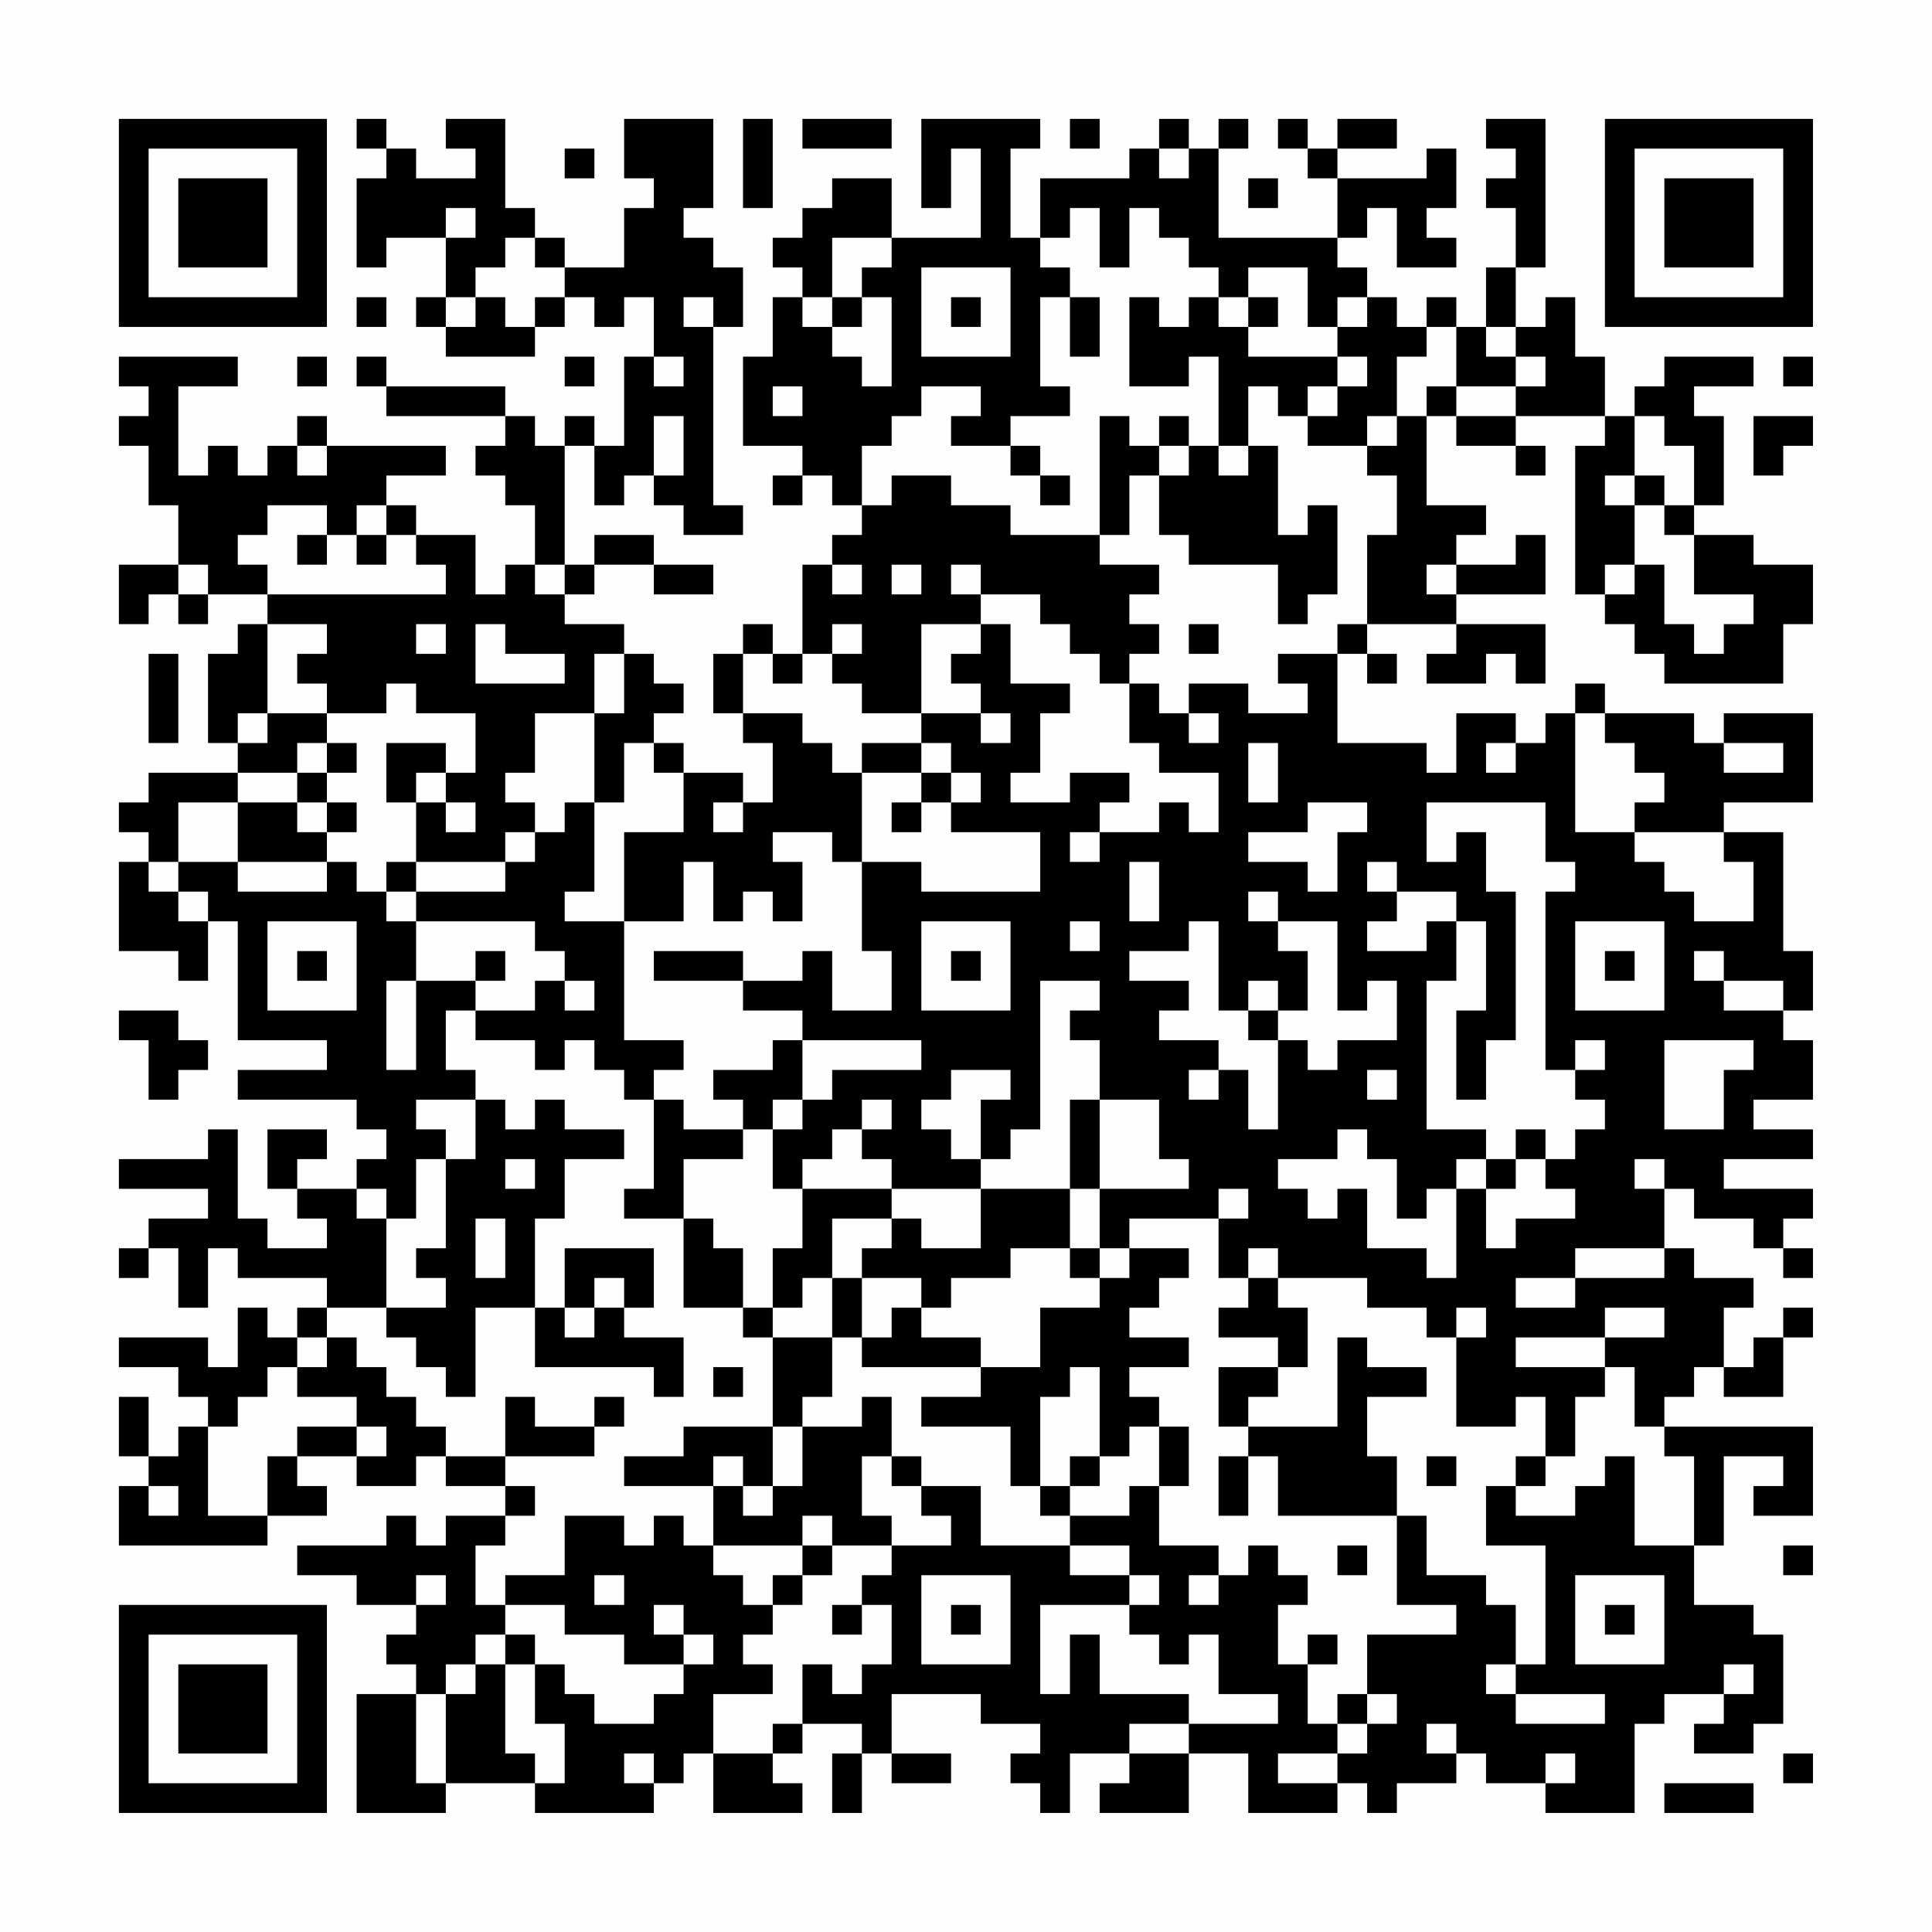 <?xml version="1.0" encoding="UTF-8"?>
<svg xmlns="http://www.w3.org/2000/svg" version="1.1" width="300" height="300" viewBox="0 0 300 300"><rect x="0" y="0" width="300" height="300" fill="#fefefe"/><g transform="scale(4.615)"><g transform="translate(4,4)"><path fill-rule="evenodd" d="M8 0L8 1L9 1L9 2L8 2L8 5L9 5L9 4L11 4L11 6L10 6L10 7L11 7L11 8L14 8L14 7L15 7L15 6L16 6L16 7L17 7L17 6L18 6L18 8L17 8L17 11L16 11L16 10L15 10L15 11L14 11L14 10L13 10L13 9L9 9L9 8L8 8L8 9L9 9L9 10L13 10L13 11L12 11L12 12L13 12L13 13L14 13L14 15L13 15L13 16L12 16L12 14L10 14L10 13L9 13L9 12L11 12L11 11L7 11L7 10L6 10L6 11L5 11L5 12L4 12L4 11L3 11L3 12L2 12L2 9L4 9L4 8L0 8L0 9L1 9L1 10L0 10L0 11L1 11L1 13L2 13L2 15L0 15L0 17L1 17L1 16L2 16L2 17L3 17L3 16L5 16L5 17L4 17L4 18L3 18L3 21L4 21L4 22L1 22L1 23L0 23L0 24L1 24L1 25L0 25L0 28L2 28L2 29L3 29L3 27L4 27L4 31L7 31L7 32L4 32L4 33L8 33L8 34L9 34L9 35L8 35L8 36L6 36L6 35L7 35L7 34L5 34L5 36L6 36L6 37L7 37L7 38L5 38L5 37L4 37L4 34L3 34L3 35L0 35L0 36L3 36L3 37L1 37L1 38L0 38L0 39L1 39L1 38L2 38L2 40L3 40L3 38L4 38L4 39L7 39L7 40L6 40L6 41L5 41L5 40L4 40L4 42L3 42L3 41L0 41L0 42L2 42L2 43L3 43L3 44L2 44L2 45L1 45L1 43L0 43L0 45L1 45L1 46L0 46L0 48L5 48L5 47L7 47L7 46L6 46L6 45L8 45L8 46L10 46L10 45L11 45L11 46L13 46L13 47L11 47L11 48L10 48L10 47L9 47L9 48L6 48L6 49L8 49L8 50L10 50L10 51L9 51L9 52L10 52L10 53L8 53L8 57L11 57L11 56L14 56L14 57L18 57L18 56L19 56L19 55L20 55L20 57L23 57L23 56L22 56L22 55L23 55L23 54L25 54L25 55L24 55L24 57L25 57L25 55L26 55L26 56L28 56L28 55L26 55L26 53L29 53L29 54L31 54L31 55L30 55L30 56L31 56L31 57L32 57L32 55L34 55L34 56L33 56L33 57L36 57L36 55L38 55L38 57L41 57L41 56L42 56L42 57L43 57L43 56L45 56L45 55L46 55L46 56L48 56L48 57L51 57L51 54L52 54L52 53L54 53L54 54L53 54L53 55L55 55L55 54L56 54L56 51L55 51L55 50L53 50L53 48L54 48L54 45L56 45L56 46L55 46L55 47L57 47L57 44L52 44L52 43L53 43L53 42L54 42L54 43L56 43L56 41L57 41L57 40L56 40L56 41L55 41L55 42L54 42L54 40L55 40L55 39L53 39L53 38L52 38L52 36L53 36L53 37L55 37L55 38L56 38L56 39L57 39L57 38L56 38L56 37L57 37L57 36L54 36L54 35L57 35L57 34L55 34L55 33L57 33L57 31L56 31L56 30L57 30L57 28L56 28L56 24L54 24L54 23L57 23L57 20L54 20L54 21L53 21L53 20L50 20L50 19L49 19L49 20L48 20L48 21L47 21L47 20L45 20L45 22L44 22L44 21L41 21L41 18L42 18L42 19L43 19L43 18L42 18L42 17L45 17L45 18L44 18L44 19L46 19L46 18L47 18L47 19L48 19L48 17L45 17L45 16L48 16L48 14L47 14L47 15L45 15L45 14L46 14L46 13L44 13L44 10L45 10L45 11L47 11L47 12L48 12L48 11L47 11L47 10L50 10L50 11L49 11L49 16L50 16L50 17L51 17L51 18L52 18L52 19L56 19L56 17L57 17L57 15L55 15L55 14L53 14L53 13L54 13L54 10L53 10L53 9L55 9L55 8L52 8L52 9L51 9L51 10L50 10L50 8L49 8L49 6L48 6L48 7L47 7L47 5L48 5L48 0L46 0L46 1L47 1L47 2L46 2L46 3L47 3L47 5L46 5L46 7L45 7L45 6L44 6L44 7L43 7L43 6L42 6L42 5L41 5L41 4L42 4L42 3L43 3L43 5L45 5L45 4L44 4L44 3L45 3L45 1L44 1L44 2L41 2L41 1L43 1L43 0L41 0L41 1L40 1L40 0L39 0L39 1L40 1L40 2L41 2L41 4L37 4L37 1L38 1L38 0L37 0L37 1L36 1L36 0L35 0L35 1L34 1L34 2L31 2L31 4L30 4L30 1L31 1L31 0L27 0L27 3L28 3L28 1L29 1L29 4L26 4L26 2L24 2L24 3L23 3L23 4L22 4L22 5L23 5L23 6L22 6L22 8L21 8L21 11L23 11L23 12L22 12L22 13L23 13L23 12L24 12L24 13L25 13L25 14L24 14L24 15L23 15L23 18L22 18L22 17L21 17L21 18L20 18L20 20L21 20L21 21L22 21L22 23L21 23L21 22L19 22L19 21L18 21L18 20L19 20L19 19L18 19L18 18L17 18L17 17L15 17L15 16L16 16L16 15L18 15L18 16L20 16L20 15L18 15L18 14L16 14L16 15L15 15L15 11L16 11L16 13L17 13L17 12L18 12L18 13L19 13L19 14L21 14L21 13L20 13L20 7L21 7L21 5L20 5L20 4L19 4L19 3L20 3L20 0L17 0L17 2L18 2L18 3L17 3L17 5L15 5L15 4L14 4L14 3L13 3L13 0L11 0L11 1L12 1L12 2L10 2L10 1L9 1L9 0ZM21 0L21 3L22 3L22 0ZM23 0L23 1L26 1L26 0ZM32 0L32 1L33 1L33 0ZM15 1L15 2L16 2L16 1ZM35 1L35 2L36 2L36 1ZM38 2L38 3L39 3L39 2ZM11 3L11 4L12 4L12 3ZM32 3L32 4L31 4L31 5L32 5L32 6L31 6L31 9L32 9L32 10L30 10L30 11L28 11L28 10L29 10L29 9L27 9L27 10L26 10L26 11L25 11L25 13L26 13L26 12L28 12L28 13L30 13L30 14L33 14L33 15L35 15L35 16L34 16L34 17L35 17L35 18L34 18L34 19L33 19L33 18L32 18L32 17L31 17L31 16L29 16L29 15L28 15L28 16L29 16L29 17L27 17L27 20L25 20L25 19L24 19L24 18L25 18L25 17L24 17L24 18L23 18L23 19L22 19L22 18L21 18L21 20L23 20L23 21L24 21L24 22L25 22L25 25L24 25L24 24L22 24L22 25L23 25L23 27L22 27L22 26L21 26L21 27L20 27L20 25L19 25L19 27L17 27L17 24L19 24L19 22L18 22L18 21L17 21L17 23L16 23L16 20L17 20L17 18L16 18L16 20L14 20L14 22L13 22L13 23L14 23L14 24L13 24L13 25L10 25L10 23L11 23L11 24L12 24L12 23L11 23L11 22L12 22L12 20L10 20L10 19L9 19L9 20L7 20L7 19L6 19L6 18L7 18L7 17L5 17L5 20L4 20L4 21L5 21L5 20L7 20L7 21L6 21L6 22L4 22L4 23L2 23L2 25L1 25L1 26L2 26L2 27L3 27L3 26L2 26L2 25L4 25L4 26L7 26L7 25L8 25L8 26L9 26L9 27L10 27L10 29L9 29L9 32L10 32L10 29L12 29L12 30L11 30L11 32L12 32L12 33L10 33L10 34L11 34L11 35L10 35L10 37L9 37L9 36L8 36L8 37L9 37L9 40L7 40L7 41L6 41L6 42L5 42L5 43L4 43L4 44L3 44L3 47L5 47L5 45L6 45L6 44L8 44L8 45L9 45L9 44L8 44L8 43L6 43L6 42L7 42L7 41L8 41L8 42L9 42L9 43L10 43L10 44L11 44L11 45L13 45L13 46L14 46L14 47L13 47L13 48L12 48L12 50L13 50L13 51L12 51L12 52L11 52L11 53L10 53L10 56L11 56L11 53L12 53L12 52L13 52L13 55L14 55L14 56L15 56L15 54L14 54L14 52L15 52L15 53L16 53L16 54L18 54L18 53L19 53L19 52L20 52L20 51L19 51L19 50L18 50L18 51L19 51L19 52L17 52L17 51L15 51L15 50L13 50L13 49L15 49L15 47L17 47L17 48L18 48L18 47L19 47L19 48L20 48L20 49L21 49L21 50L22 50L22 51L21 51L21 52L22 52L22 53L20 53L20 55L22 55L22 54L23 54L23 52L24 52L24 53L25 53L25 52L26 52L26 50L25 50L25 49L26 49L26 48L28 48L28 47L27 47L27 46L29 46L29 48L32 48L32 49L34 49L34 50L31 50L31 53L32 53L32 51L33 51L33 53L36 53L36 54L34 54L34 55L36 55L36 54L39 54L39 53L37 53L37 51L36 51L36 52L35 52L35 51L34 51L34 50L35 50L35 49L34 49L34 48L32 48L32 47L34 47L34 46L35 46L35 48L37 48L37 49L36 49L36 50L37 50L37 49L38 49L38 48L39 48L39 49L40 49L40 50L39 50L39 52L40 52L40 54L41 54L41 55L39 55L39 56L41 56L41 55L42 55L42 54L43 54L43 53L42 53L42 51L45 51L45 50L43 50L43 47L44 47L44 49L46 49L46 50L47 50L47 52L46 52L46 53L47 53L47 54L50 54L50 53L47 53L47 52L48 52L48 48L46 48L46 46L47 46L47 47L49 47L49 46L50 46L50 45L51 45L51 48L53 48L53 45L52 45L52 44L51 44L51 42L50 42L50 41L52 41L52 40L50 40L50 41L47 41L47 42L50 42L50 43L49 43L49 45L48 45L48 43L47 43L47 44L45 44L45 41L46 41L46 40L45 40L45 41L44 41L44 40L42 40L42 39L39 39L39 38L38 38L38 39L37 39L37 37L38 37L38 36L37 36L37 37L34 37L34 38L33 38L33 36L36 36L36 35L35 35L35 33L33 33L33 31L32 31L32 30L33 30L33 29L31 29L31 34L30 34L30 35L29 35L29 33L30 33L30 32L28 32L28 33L27 33L27 34L28 34L28 35L29 35L29 36L26 36L26 35L25 35L25 34L26 34L26 33L25 33L25 34L24 34L24 35L23 35L23 36L22 36L22 34L23 34L23 33L24 33L24 32L27 32L27 31L23 31L23 30L21 30L21 29L23 29L23 28L24 28L24 30L26 30L26 28L25 28L25 25L27 25L27 26L31 26L31 24L28 24L28 23L29 23L29 22L28 22L28 21L27 21L27 20L29 20L29 21L30 21L30 20L29 20L29 19L28 19L28 18L29 18L29 17L30 17L30 19L32 19L32 20L31 20L31 22L30 22L30 23L32 23L32 22L34 22L34 23L33 23L33 24L32 24L32 25L33 25L33 24L35 24L35 23L36 23L36 24L37 24L37 22L35 22L35 21L34 21L34 19L35 19L35 20L36 20L36 21L37 21L37 20L36 20L36 19L38 19L38 20L40 20L40 19L39 19L39 18L41 18L41 17L42 17L42 14L43 14L43 12L42 12L42 11L43 11L43 10L44 10L44 9L45 9L45 10L47 10L47 9L48 9L48 8L47 8L47 7L46 7L46 8L47 8L47 9L45 9L45 7L44 7L44 8L43 8L43 10L42 10L42 11L40 11L40 10L41 10L41 9L42 9L42 8L41 8L41 7L42 7L42 6L41 6L41 7L40 7L40 5L38 5L38 6L37 6L37 5L36 5L36 4L35 4L35 3L34 3L34 5L33 5L33 3ZM13 4L13 5L12 5L12 6L11 6L11 7L12 7L12 6L13 6L13 7L14 7L14 6L15 6L15 5L14 5L14 4ZM24 4L24 6L23 6L23 7L24 7L24 8L25 8L25 9L26 9L26 6L25 6L25 5L26 5L26 4ZM27 5L27 8L30 8L30 5ZM8 6L8 7L9 7L9 6ZM19 6L19 7L20 7L20 6ZM24 6L24 7L25 7L25 6ZM28 6L28 7L29 7L29 6ZM32 6L32 8L33 8L33 6ZM34 6L34 9L36 9L36 8L37 8L37 11L36 11L36 10L35 10L35 11L34 11L34 10L33 10L33 14L34 14L34 12L35 12L35 14L36 14L36 15L39 15L39 17L40 17L40 16L41 16L41 13L40 13L40 14L39 14L39 11L38 11L38 9L39 9L39 10L40 10L40 9L41 9L41 8L38 8L38 7L39 7L39 6L38 6L38 7L37 7L37 6L36 6L36 7L35 7L35 6ZM6 8L6 9L7 9L7 8ZM15 8L15 9L16 9L16 8ZM18 8L18 9L19 9L19 8ZM56 8L56 9L57 9L57 8ZM22 9L22 10L23 10L23 9ZM18 10L18 12L19 12L19 10ZM51 10L51 12L50 12L50 13L51 13L51 15L50 15L50 16L51 16L51 15L52 15L52 17L53 17L53 18L54 18L54 17L55 17L55 16L53 16L53 14L52 14L52 13L53 13L53 11L52 11L52 10ZM55 10L55 12L56 12L56 11L57 11L57 10ZM6 11L6 12L7 12L7 11ZM30 11L30 12L31 12L31 13L32 13L32 12L31 12L31 11ZM35 11L35 12L36 12L36 11ZM37 11L37 12L38 12L38 11ZM51 12L51 13L52 13L52 12ZM5 13L5 14L4 14L4 15L5 15L5 16L11 16L11 15L10 15L10 14L9 14L9 13L8 13L8 14L7 14L7 13ZM6 14L6 15L7 15L7 14ZM8 14L8 15L9 15L9 14ZM2 15L2 16L3 16L3 15ZM14 15L14 16L15 16L15 15ZM24 15L24 16L25 16L25 15ZM26 15L26 16L27 16L27 15ZM44 15L44 16L45 16L45 15ZM10 17L10 18L11 18L11 17ZM12 17L12 19L15 19L15 18L13 18L13 17ZM36 17L36 18L37 18L37 17ZM1 18L1 21L2 21L2 18ZM49 20L49 24L51 24L51 25L52 25L52 26L53 26L53 27L55 27L55 25L54 25L54 24L51 24L51 23L52 23L52 22L51 22L51 21L50 21L50 20ZM7 21L7 22L6 22L6 23L4 23L4 25L7 25L7 24L8 24L8 23L7 23L7 22L8 22L8 21ZM9 21L9 23L10 23L10 22L11 22L11 21ZM25 21L25 22L27 22L27 23L26 23L26 24L27 24L27 23L28 23L28 22L27 22L27 21ZM38 21L38 23L39 23L39 21ZM46 21L46 22L47 22L47 21ZM54 21L54 22L56 22L56 21ZM6 23L6 24L7 24L7 23ZM15 23L15 24L14 24L14 25L13 25L13 26L10 26L10 25L9 25L9 26L10 26L10 27L14 27L14 28L15 28L15 29L14 29L14 30L12 30L12 31L14 31L14 32L15 32L15 31L16 31L16 32L17 32L17 33L18 33L18 36L17 36L17 37L19 37L19 40L21 40L21 41L22 41L22 44L19 44L19 45L17 45L17 46L20 46L20 48L23 48L23 49L22 49L22 50L23 50L23 49L24 49L24 48L26 48L26 47L25 47L25 45L26 45L26 46L27 46L27 45L26 45L26 43L25 43L25 44L23 44L23 43L24 43L24 41L25 41L25 42L29 42L29 43L27 43L27 44L30 44L30 46L31 46L31 47L32 47L32 46L33 46L33 45L34 45L34 44L35 44L35 46L36 46L36 44L35 44L35 43L34 43L34 42L36 42L36 41L34 41L34 40L35 40L35 39L36 39L36 38L34 38L34 39L33 39L33 38L32 38L32 36L33 36L33 33L32 33L32 36L29 36L29 38L27 38L27 37L26 37L26 36L23 36L23 38L22 38L22 40L21 40L21 38L20 38L20 37L19 37L19 35L21 35L21 34L22 34L22 33L23 33L23 31L22 31L22 32L20 32L20 33L21 33L21 34L19 34L19 33L18 33L18 32L19 32L19 31L17 31L17 27L15 27L15 26L16 26L16 23ZM20 23L20 24L21 24L21 23ZM40 23L40 24L38 24L38 25L40 25L40 26L41 26L41 24L42 24L42 23ZM44 23L44 25L45 25L45 24L46 24L46 26L47 26L47 31L46 31L46 33L45 33L45 30L46 30L46 27L45 27L45 26L43 26L43 25L42 25L42 26L43 26L43 27L42 27L42 28L44 28L44 27L45 27L45 29L44 29L44 34L46 34L46 35L45 35L45 36L44 36L44 37L43 37L43 35L42 35L42 34L41 34L41 35L39 35L39 36L40 36L40 37L41 37L41 36L42 36L42 38L44 38L44 39L45 39L45 36L46 36L46 38L47 38L47 37L49 37L49 36L48 36L48 35L49 35L49 34L50 34L50 33L49 33L49 32L50 32L50 31L49 31L49 32L48 32L48 26L49 26L49 25L48 25L48 23ZM34 25L34 27L35 27L35 25ZM38 26L38 27L39 27L39 28L40 28L40 30L39 30L39 29L38 29L38 30L37 30L37 27L36 27L36 28L34 28L34 29L36 29L36 30L35 30L35 31L37 31L37 32L36 32L36 33L37 33L37 32L38 32L38 34L39 34L39 31L40 31L40 32L41 32L41 31L43 31L43 29L42 29L42 30L41 30L41 27L39 27L39 26ZM5 27L5 30L8 30L8 27ZM27 27L27 30L30 30L30 27ZM32 27L32 28L33 28L33 27ZM49 27L49 30L52 30L52 27ZM6 28L6 29L7 29L7 28ZM12 28L12 29L13 29L13 28ZM18 28L18 29L21 29L21 28ZM28 28L28 29L29 29L29 28ZM50 28L50 29L51 29L51 28ZM53 28L53 29L54 29L54 30L56 30L56 29L54 29L54 28ZM15 29L15 30L16 30L16 29ZM0 30L0 31L1 31L1 33L2 33L2 32L3 32L3 31L2 31L2 30ZM38 30L38 31L39 31L39 30ZM52 31L52 34L54 34L54 32L55 32L55 31ZM42 32L42 33L43 33L43 32ZM12 33L12 35L11 35L11 38L10 38L10 39L11 39L11 40L9 40L9 41L10 41L10 42L11 42L11 43L12 43L12 40L14 40L14 42L18 42L18 43L19 43L19 41L17 41L17 40L18 40L18 38L15 38L15 40L14 40L14 37L15 37L15 35L17 35L17 34L15 34L15 33L14 33L14 34L13 34L13 33ZM47 34L47 35L46 35L46 36L47 36L47 35L48 35L48 34ZM13 35L13 36L14 36L14 35ZM51 35L51 36L52 36L52 35ZM12 37L12 39L13 39L13 37ZM24 37L24 39L23 39L23 40L22 40L22 41L24 41L24 39L25 39L25 41L26 41L26 40L27 40L27 41L29 41L29 42L31 42L31 40L33 40L33 39L32 39L32 38L30 38L30 39L28 39L28 40L27 40L27 39L25 39L25 38L26 38L26 37ZM49 38L49 39L47 39L47 40L49 40L49 39L52 39L52 38ZM16 39L16 40L15 40L15 41L16 41L16 40L17 40L17 39ZM38 39L38 40L37 40L37 41L39 41L39 42L37 42L37 44L38 44L38 45L37 45L37 47L38 47L38 45L39 45L39 47L43 47L43 45L42 45L42 43L44 43L44 42L42 42L42 41L41 41L41 44L38 44L38 43L39 43L39 42L40 42L40 40L39 40L39 39ZM20 42L20 43L21 43L21 42ZM32 42L32 43L31 43L31 46L32 46L32 45L33 45L33 42ZM13 43L13 45L16 45L16 44L17 44L17 43L16 43L16 44L14 44L14 43ZM22 44L22 46L21 46L21 45L20 45L20 46L21 46L21 47L22 47L22 46L23 46L23 44ZM44 45L44 46L45 46L45 45ZM47 45L47 46L48 46L48 45ZM1 46L1 47L2 47L2 46ZM23 47L23 48L24 48L24 47ZM41 48L41 49L42 49L42 48ZM56 48L56 49L57 49L57 48ZM10 49L10 50L11 50L11 49ZM16 49L16 50L17 50L17 49ZM27 49L27 52L30 52L30 49ZM49 49L49 52L52 52L52 49ZM24 50L24 51L25 51L25 50ZM28 50L28 51L29 51L29 50ZM50 50L50 51L51 51L51 50ZM13 51L13 52L14 52L14 51ZM40 51L40 52L41 52L41 51ZM54 52L54 53L55 53L55 52ZM41 53L41 54L42 54L42 53ZM44 54L44 55L45 55L45 54ZM17 55L17 56L18 56L18 55ZM48 55L48 56L49 56L49 55ZM56 55L56 56L57 56L57 55ZM52 56L52 57L55 57L55 56ZM0 0L0 7L7 7L7 0ZM1 1L1 6L6 6L6 1ZM2 2L2 5L5 5L5 2ZM50 0L50 7L57 7L57 0ZM51 1L51 6L56 6L56 1ZM52 2L52 5L55 5L55 2ZM0 50L0 57L7 57L7 50ZM1 51L1 56L6 56L6 51ZM2 52L2 55L5 55L5 52Z" fill="#000000"/></g></g></svg>
